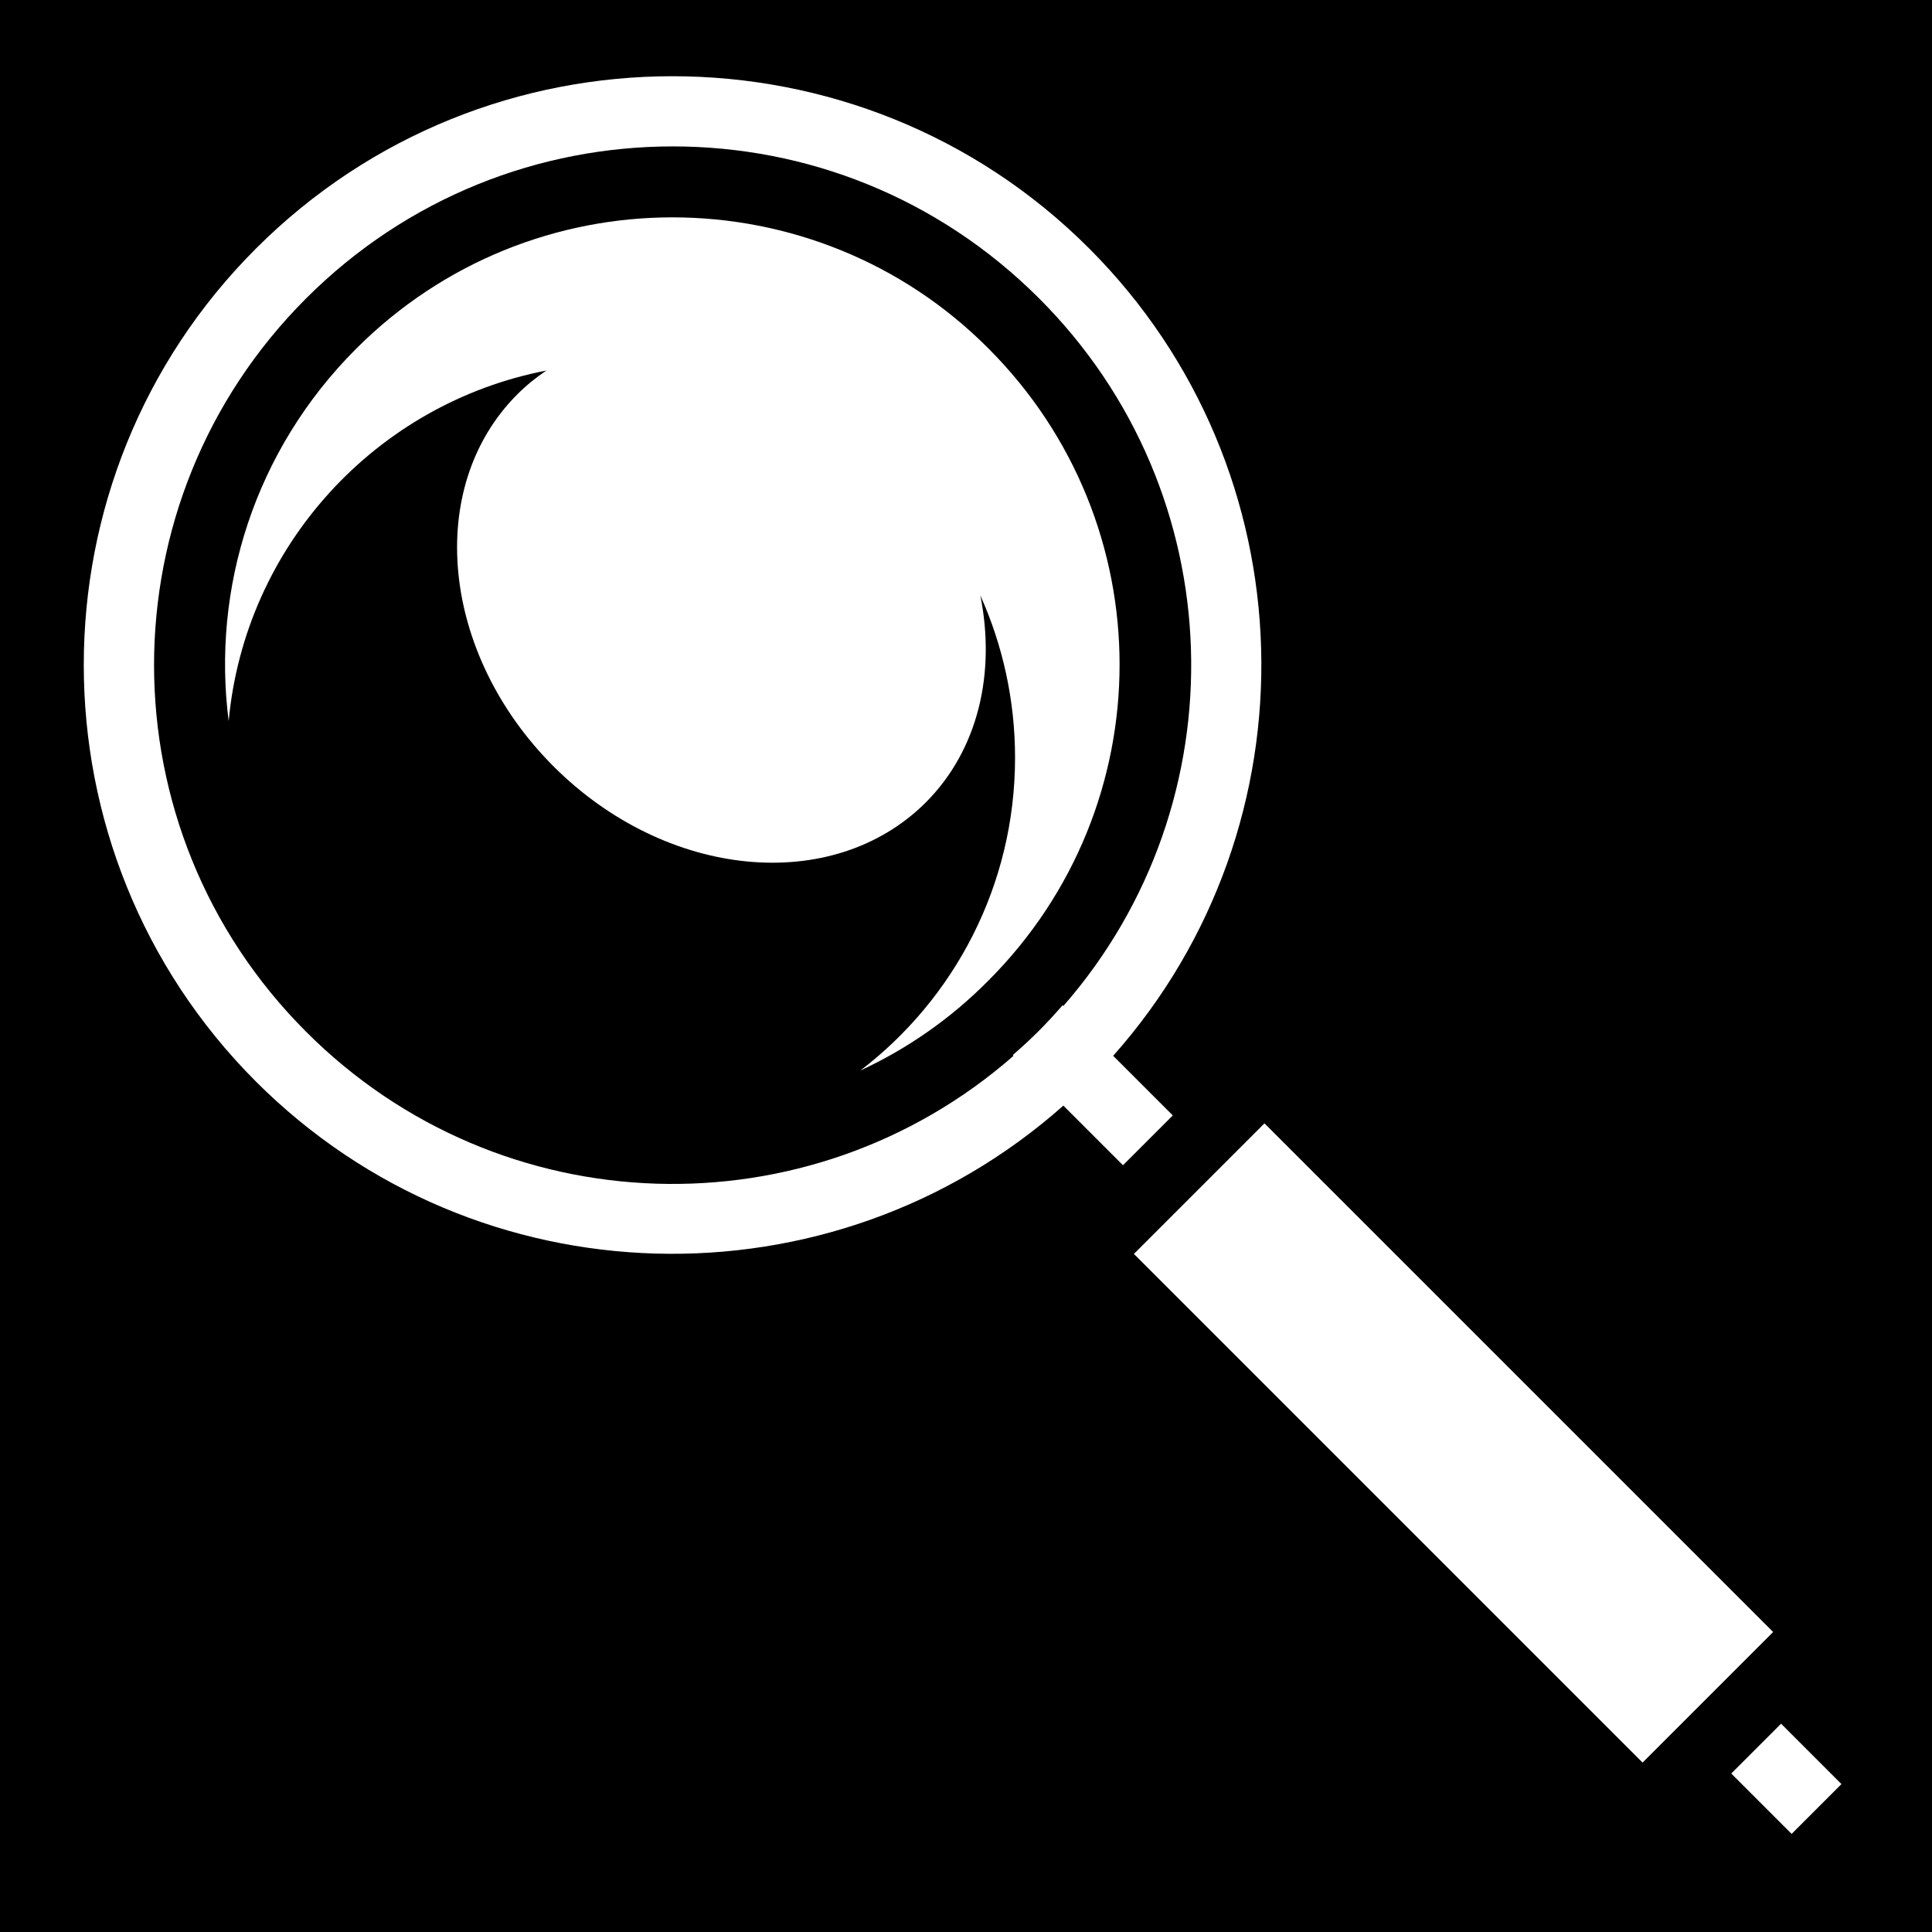 <svg xmlns="http://www.w3.org/2000/svg" viewBox="0 0 512 512">
<path fill="#000" d="M512,512H0L0,0l512,0V512z"/>
<path fill="#fff" d="M178.2,20.2c-40,0-79.9,15.2-110.4,45.7C7,126.7,7,225.7,67.8,286.6c58.7,58.7,152.7,60.8,214,6.4l15.8,15.8
	l13.2-13.2L295,279.8c54.4-61.2,52.3-155.3-6.4-214C258.2,35.4,218.2,20.2,178.2,20.2L178.2,20.2z M275.4,79.1
	c51.5,51.5,53.6,133.5,6.4,187.5l-0.2-0.2c-2,2.3-4.1,4.6-6.3,6.8c-2.2,2.2-4.6,4.4-6.9,6.4l0.2,0.2c-54,47.3-136,45.2-187.5-6.4
	c-53.7-53.7-53.7-140.6,0-194.3c26.9-26.9,62-40.3,97.2-40.3S248.5,52.2,275.4,79.1z M178.2,57.6c-30.3,0-60.6,11.6-83.8,34.8
	c-27,27-38.3,63.6-33.8,98.7c4.3-46.5,39.1-84.2,84.2-92.9c-2.7,1.8-5.3,3.9-7.7,6.3c-24.6,24.6-20.3,68.7,9.6,98.6
	s74,34.1,98.6,9.6c14-14,18.6-34.4,14.5-54.9c5.9,13.1,9.2,27.7,9.2,43c0,33.8-16.1,63.9-41,82.9c12.3-5.7,23.8-13.6,33.9-23.8
	c46.4-46.4,46.4-121.2,0-167.6C238.9,69.2,208.5,57.6,178.2,57.6L178.2,57.6z M335.1,297.7l-34.6,34.6l134.8,134.8l34.6-34.6
	L335.1,297.7L335.1,297.7z M472,456.8L458.8,470l16,16l13.2-13.2L472,456.8L472,456.8z"/>
</svg>
